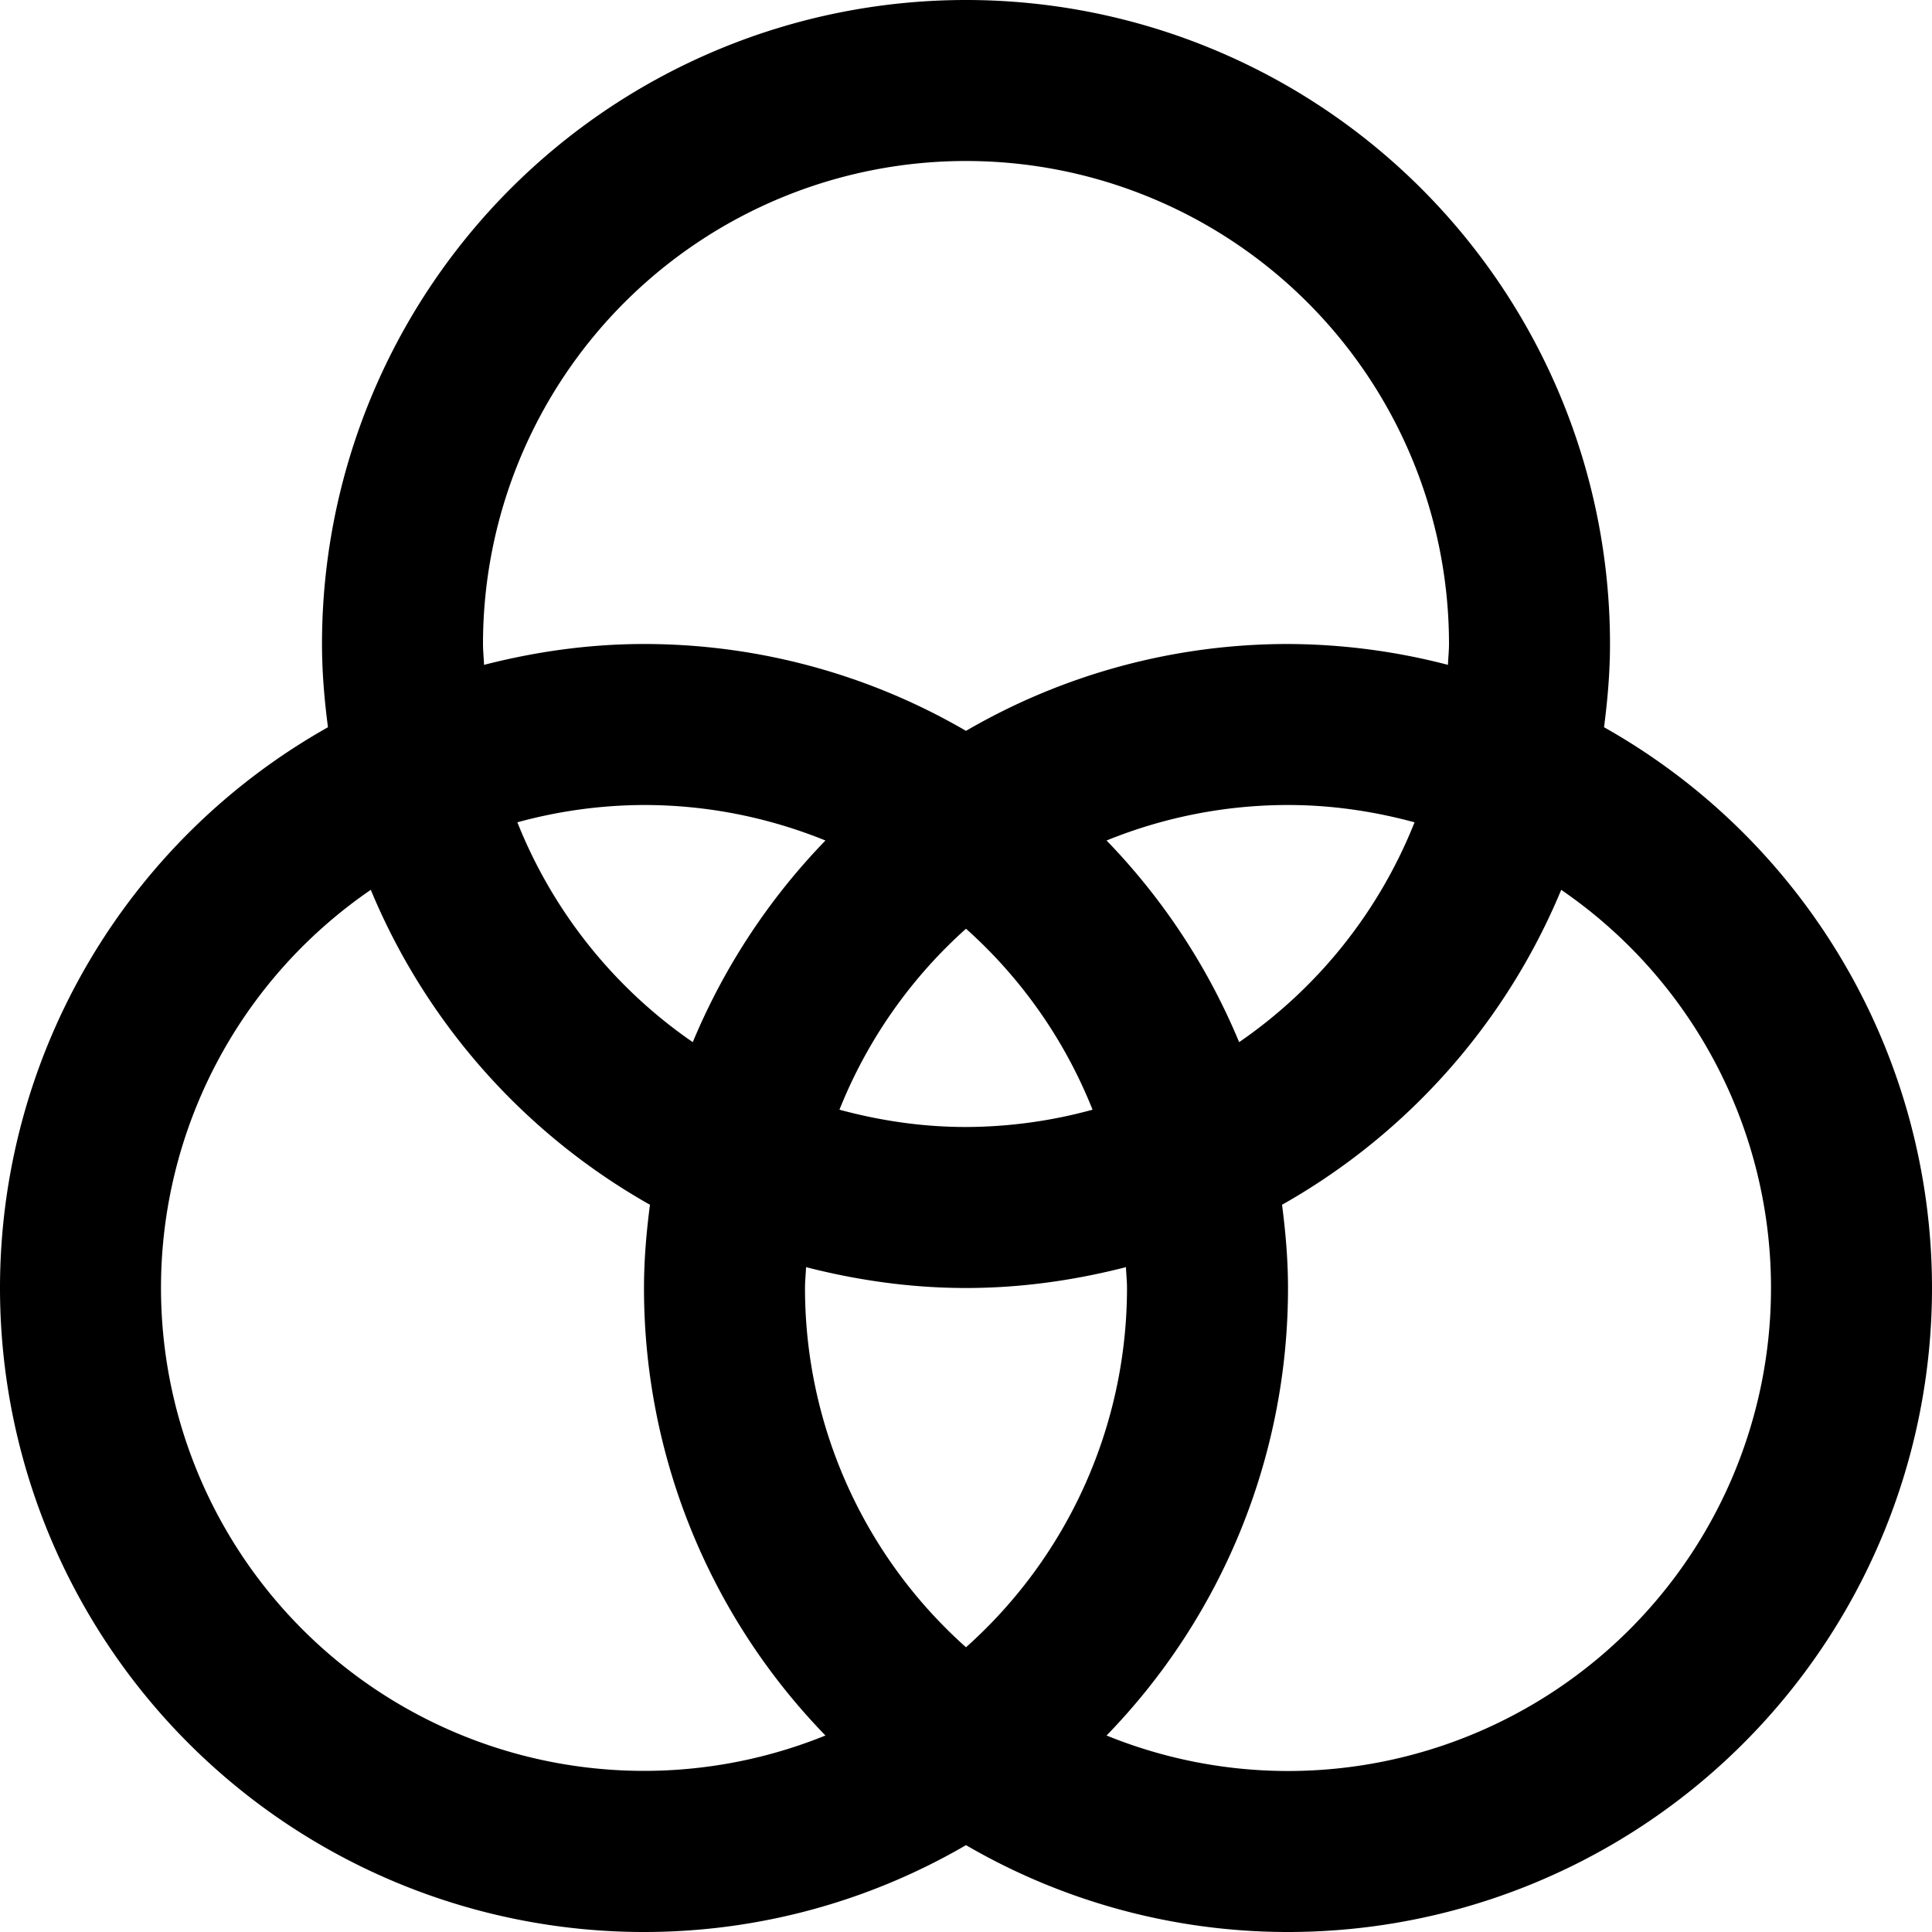 <svg xmlns="http://www.w3.org/2000/svg" width="24" height="24" viewBox="0 0 24 24"><path d="M19.926 9.034C19.97 8.694 20 8.352 20 8A8 8 0 0 0 4 8c0 .352.03.694.074 1.034A7.994 7.994 0 0 0 0 16a8 8 0 0 0 8 8 7.945 7.945 0 0 0 4-1.079A7.945 7.945 0 0 0 16 24a8 8 0 0 0 8-8 7.994 7.994 0 0 0-4.074-6.966zM6 8a6 6 0 0 1 12 0c0 .088-.01.173-.013.259A7.98 7.98 0 0 0 16 8a7.945 7.945 0 0 0-4 1.079A7.945 7.945 0 0 0 8 8c-.687 0-1.351.096-1.987.259C6.01 8.173 6 8.088 6 8zm8 8a5.98 5.98 0 0 1-2 4.463A5.978 5.978 0 0 1 10 16c0-.088.01-.173.013-.259.636.163 1.3.259 1.987.259s1.351-.096 1.987-.259c.003.086.013.171.013.259zm-2-2c-.545 0-1.07-.079-1.572-.215A6 6 0 0 1 12 11.537a5.977 5.977 0 0 1 1.572 2.248A5.995 5.995 0 0 1 12 14zm-3.394-1.054a6.016 6.016 0 0 1-2.179-2.731A6.008 6.008 0 0 1 8 10c.798 0 1.558.159 2.254.441a8.041 8.041 0 0 0-1.648 2.505zm5.14-2.505A5.988 5.988 0 0 1 16 10c.545 0 1.07.079 1.572.215a6.004 6.004 0 0 1-2.179 2.731 8.02 8.02 0 0 0-1.647-2.505zM2 16a5.992 5.992 0 0 1 2.606-4.946 8.028 8.028 0 0 0 3.468 3.912C8.03 15.306 8 15.648 8 16a7.97 7.97 0 0 0 2.254 5.559A6 6 0 0 1 2 16zm14 6a5.988 5.988 0 0 1-2.254-.441A7.97 7.97 0 0 0 16 16c0-.352-.03-.694-.074-1.034a8.028 8.028 0 0 0 3.468-3.912A5.992 5.992 0 0 1 22 16a6 6 0 0 1-6 6z"/></svg>